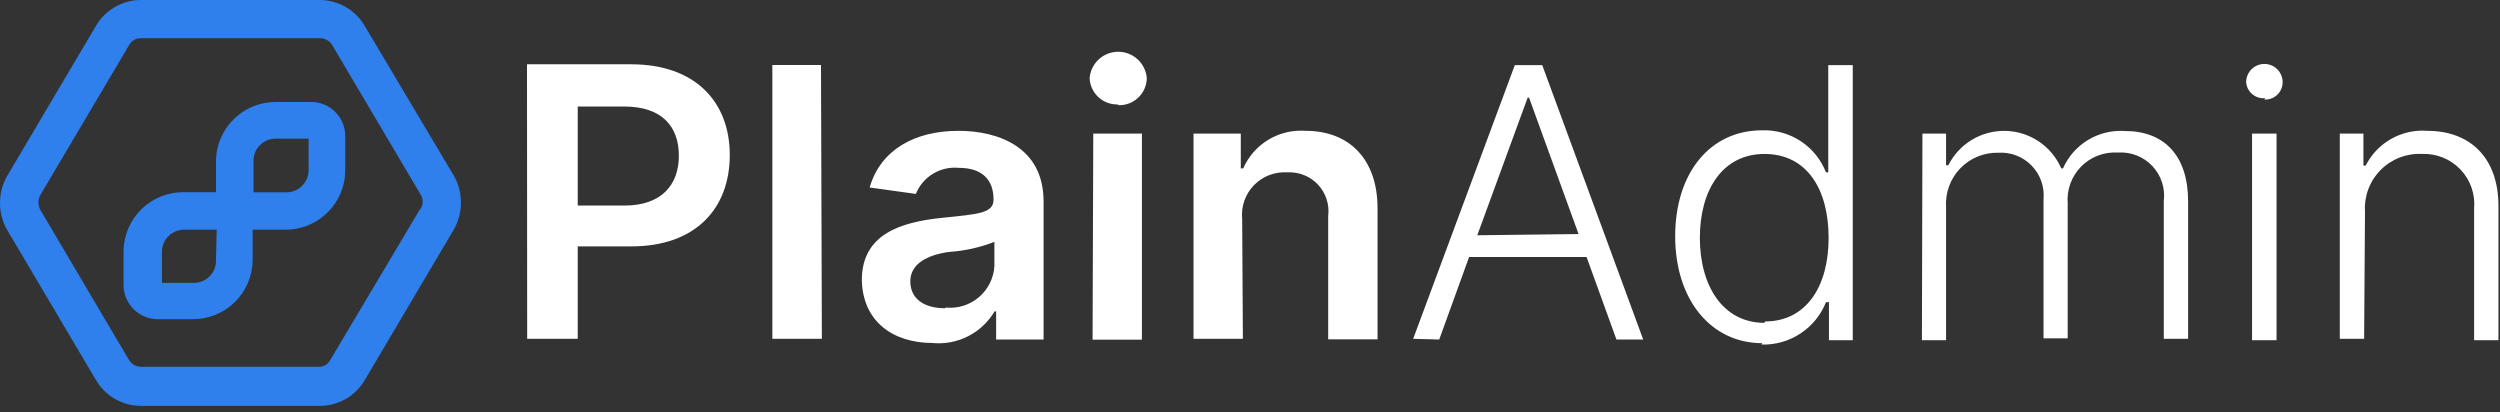 <svg width="200" height="33" viewBox="0 0 200 33" fill="none" xmlns="http://www.w3.org/2000/svg">
<rect x="0" y="0" width="200" height="33" fill="#333333" stroke="none"/>
<g clip-path="url(#clip0)">
<path d="M42.174 27.106H46.219V19.711H50.5C55.671 19.711 58.382 16.667 58.382 12.399C58.382 8.132 55.602 5.143 50.5 5.143H42.16L42.174 27.106ZM46.219 16.444V8.521H49.931C52.961 8.521 54.309 10.12 54.309 12.455C54.309 14.79 52.919 16.444 49.958 16.444H46.219ZM65.68 5.199H61.788V27.106H65.749L65.68 5.199ZM74.576 27.439C75.562 27.537 76.556 27.351 77.441 26.903C78.325 26.455 79.062 25.763 79.566 24.91H79.691V27.162H83.486V16.111C83.486 11.774 79.872 10.467 76.675 10.467C73.144 10.467 70.434 12.01 69.572 14.999L73.269 15.513C73.539 14.841 74.02 14.275 74.639 13.899C75.258 13.523 75.982 13.358 76.703 13.428C78.538 13.428 79.483 14.345 79.483 15.958C79.483 17.07 78.287 17.125 75.313 17.431C72.06 17.779 68.946 18.724 68.946 22.421C69.03 25.73 71.435 27.439 74.632 27.439H74.576ZM75.605 24.659C73.951 24.659 72.825 23.923 72.825 22.505C72.825 21.087 74.215 20.392 75.91 20.156C77.159 20.074 78.387 19.803 79.552 19.349V21.282C79.525 21.759 79.401 22.226 79.188 22.654C78.976 23.082 78.679 23.462 78.315 23.773C77.951 24.083 77.529 24.317 77.073 24.46C76.616 24.602 76.136 24.651 75.66 24.604L75.605 24.659ZM87.406 27.175H91.354V10.689H87.462L87.406 27.175ZM89.394 8.41C89.692 8.431 89.99 8.391 90.272 8.292C90.553 8.194 90.812 8.039 91.032 7.837C91.251 7.636 91.428 7.392 91.55 7.12C91.673 6.847 91.738 6.553 91.743 6.255C91.698 5.68 91.438 5.142 91.014 4.75C90.59 4.358 90.034 4.14 89.457 4.14C88.879 4.14 88.323 4.358 87.899 4.75C87.475 5.142 87.215 5.68 87.17 6.255C87.195 6.835 87.449 7.382 87.876 7.775C88.304 8.169 88.869 8.377 89.45 8.354L89.394 8.41ZM99.374 17.542C99.323 17.049 99.379 16.55 99.541 16.08C99.702 15.611 99.964 15.182 100.308 14.825C100.653 14.467 101.071 14.19 101.534 14.011C101.997 13.832 102.493 13.756 102.989 13.789C103.445 13.763 103.902 13.838 104.326 14.008C104.75 14.178 105.132 14.44 105.444 14.774C105.756 15.109 105.99 15.508 106.13 15.943C106.27 16.378 106.313 16.839 106.255 17.292V27.148H110.203V16.653C110.203 12.719 107.923 10.467 104.462 10.467C103.42 10.387 102.378 10.634 101.482 11.171C100.585 11.709 99.878 12.512 99.458 13.47H99.263V10.689H95.482V27.106H99.43L99.374 17.542ZM115.138 27.162L117.529 20.559H126.925L129.316 27.162H131.457L123.381 5.213H121.184L113.053 27.106L115.138 27.162ZM118.182 18.821L122.213 7.812H122.324L126.286 18.724L118.182 18.821ZM140.923 27.565C142.027 27.597 143.114 27.289 144.036 26.682C144.959 26.075 145.673 25.199 146.08 24.173H146.316V27.217H148.221V5.213H146.261V13.789H146.08C145.681 12.768 144.974 11.896 144.058 11.293C143.141 10.691 142.061 10.387 140.965 10.425C136.795 10.425 134.014 13.845 134.014 18.905C134.014 23.964 136.864 27.453 140.979 27.453L140.923 27.565ZM141.159 25.827C137.823 25.827 135.988 22.852 135.988 19.03C135.988 15.207 137.795 12.316 141.159 12.316C144.523 12.316 146.289 15.096 146.289 19.03C146.289 22.963 144.468 25.716 141.201 25.716L141.159 25.827ZM153.753 27.217H155.685V16.569C155.649 16.004 155.73 15.437 155.924 14.904C156.118 14.372 156.421 13.886 156.813 13.476C157.205 13.067 157.678 12.744 158.202 12.527C158.726 12.311 159.289 12.206 159.855 12.219C160.349 12.186 160.843 12.261 161.304 12.439C161.766 12.616 162.183 12.891 162.528 13.245C162.873 13.599 163.137 14.024 163.302 14.49C163.467 14.956 163.529 15.452 163.483 15.944V27.064H165.416V16.291C165.371 15.75 165.443 15.206 165.627 14.696C165.811 14.185 166.103 13.72 166.483 13.332C166.862 12.945 167.321 12.643 167.828 12.449C168.335 12.254 168.877 12.171 169.419 12.205C169.93 12.168 170.444 12.245 170.922 12.43C171.4 12.616 171.831 12.905 172.183 13.277C172.536 13.65 172.801 14.096 172.96 14.584C173.119 15.071 173.168 15.588 173.103 16.097V27.106H175.049V16.111C175.049 12.427 173.117 10.481 170.003 10.481C168.969 10.409 167.938 10.657 167.05 11.192C166.162 11.727 165.46 12.522 165.04 13.47H164.901C164.523 12.6 163.905 11.856 163.119 11.325C162.333 10.794 161.411 10.498 160.463 10.471C159.515 10.445 158.579 10.69 157.765 11.176C156.951 11.663 156.292 12.372 155.866 13.219H155.685V10.689H153.795L153.753 27.217ZM180.164 27.217H182.124V10.689H180.164V27.217ZM181.151 7.965C181.339 7.974 181.528 7.945 181.704 7.88C181.881 7.814 182.043 7.713 182.179 7.583C182.316 7.453 182.424 7.297 182.498 7.123C182.573 6.95 182.611 6.763 182.611 6.575C182.611 6.188 182.457 5.817 182.183 5.543C181.909 5.269 181.538 5.115 181.151 5.115C180.764 5.115 180.393 5.269 180.119 5.543C179.845 5.817 179.691 6.188 179.691 6.575C179.705 6.759 179.756 6.938 179.84 7.103C179.924 7.267 180.04 7.413 180.181 7.532C180.322 7.651 180.485 7.741 180.661 7.796C180.837 7.851 181.023 7.871 181.207 7.854L181.151 7.965ZM189.199 16.945C189.159 16.332 189.249 15.719 189.463 15.143C189.677 14.568 190.011 14.045 190.441 13.608C190.872 13.171 191.39 12.83 191.962 12.607C192.534 12.384 193.146 12.285 193.759 12.316C194.331 12.292 194.901 12.39 195.432 12.604C195.963 12.819 196.442 13.144 196.837 13.559C197.232 13.974 197.534 14.468 197.722 15.009C197.91 15.549 197.981 16.124 197.929 16.694V27.217H199.875V16.472C199.875 12.58 197.567 10.467 194.19 10.467C193.184 10.389 192.178 10.612 191.3 11.107C190.421 11.602 189.709 12.347 189.255 13.247H189.074V10.689H187.184V27.106H189.13L189.199 16.945Z" fill="white"/>
<path d="M36.364 14.151L29.192 2.099C28.827 1.462 28.301 0.933 27.666 0.564C27.032 0.196 26.311 0.001 25.577 3.59268e-05H11.316C10.575 -0.006 9.845 0.185 9.203 0.554C8.56 0.922 8.028 1.456 7.66 2.099L0.529 14.151C0.181 14.791 -0.001 15.507 -0.001 16.236C-0.001 16.964 0.181 17.681 0.529 18.321L7.66 30.373C8.028 31.016 8.56 31.549 9.203 31.918C9.845 32.287 10.575 32.478 11.316 32.471H25.577C26.31 32.472 27.03 32.279 27.664 31.913C28.299 31.547 28.825 31.021 29.192 30.387L36.322 18.335C36.678 17.696 36.868 16.979 36.876 16.248C36.883 15.517 36.707 14.796 36.364 14.151V14.151ZM33.584 16.764L26.411 28.816C26.316 28.99 26.171 29.132 25.996 29.226C25.821 29.32 25.622 29.361 25.424 29.344H11.316C11.119 29.35 10.925 29.304 10.752 29.211C10.579 29.119 10.433 28.982 10.329 28.816L3.212 16.764C3.122 16.587 3.076 16.392 3.076 16.194C3.076 15.996 3.122 15.801 3.212 15.624L10.342 3.586C10.438 3.412 10.583 3.27 10.758 3.176C10.933 3.083 11.132 3.041 11.329 3.058H25.577C25.774 3.052 25.968 3.098 26.141 3.191C26.314 3.284 26.46 3.42 26.564 3.586L33.695 15.638C33.789 15.815 33.83 16.016 33.812 16.215C33.795 16.415 33.721 16.605 33.598 16.764H33.584Z" fill="#2F80ED"/>
<path d="M24.938 8.66H22.074C20.954 8.652 19.876 9.085 19.073 9.866C18.269 10.646 17.804 11.71 17.779 12.83V15.874H14.679C13.559 15.867 12.481 16.3 11.678 17.08C10.874 17.86 10.409 18.925 10.384 20.044V22.825C10.391 23.416 10.632 23.98 11.054 24.394C11.476 24.808 12.044 25.038 12.636 25.035H15.416C16.536 25.042 17.614 24.609 18.417 23.829C19.221 23.049 19.686 21.984 19.711 20.865V17.876H22.825C23.945 17.884 25.023 17.451 25.826 16.671C26.63 15.89 27.094 14.826 27.12 13.706V10.926C27.125 10.634 27.073 10.343 26.967 10.071C26.86 9.799 26.701 9.551 26.498 9.341C26.296 9.13 26.053 8.962 25.786 8.845C25.518 8.728 25.23 8.665 24.938 8.66V8.66ZM17.779 20.892C17.775 21.19 17.713 21.484 17.596 21.757C17.479 22.031 17.309 22.279 17.096 22.486C16.883 22.694 16.631 22.858 16.355 22.969C16.078 23.079 15.783 23.134 15.485 23.13H12.705C12.641 23.131 12.579 23.106 12.533 23.062C12.486 23.018 12.459 22.958 12.455 22.894V20.114C12.459 19.816 12.521 19.523 12.638 19.249C12.755 18.976 12.925 18.728 13.138 18.52C13.351 18.312 13.603 18.148 13.879 18.038C14.156 17.927 14.451 17.872 14.748 17.876H17.848L17.779 20.892ZM25.188 13.636C25.18 14.239 24.935 14.813 24.505 15.235C24.076 15.657 23.496 15.892 22.894 15.888H19.78V12.844C19.782 12.545 19.843 12.25 19.96 11.975C20.076 11.7 20.246 11.45 20.459 11.241C20.672 11.032 20.924 10.867 21.202 10.755C21.479 10.644 21.775 10.588 22.074 10.592H24.938C25.004 10.592 25.068 10.618 25.114 10.665C25.161 10.712 25.188 10.776 25.188 10.842V13.636Z" fill="#2F80ED" stroke="#2F80ED" strokeWidth="0.5"/>
</g>
<defs>
<clipPath id="clip0">
<rect width="200" height="32.471" fill="white"/>
</clipPath>
</defs>
</svg>
